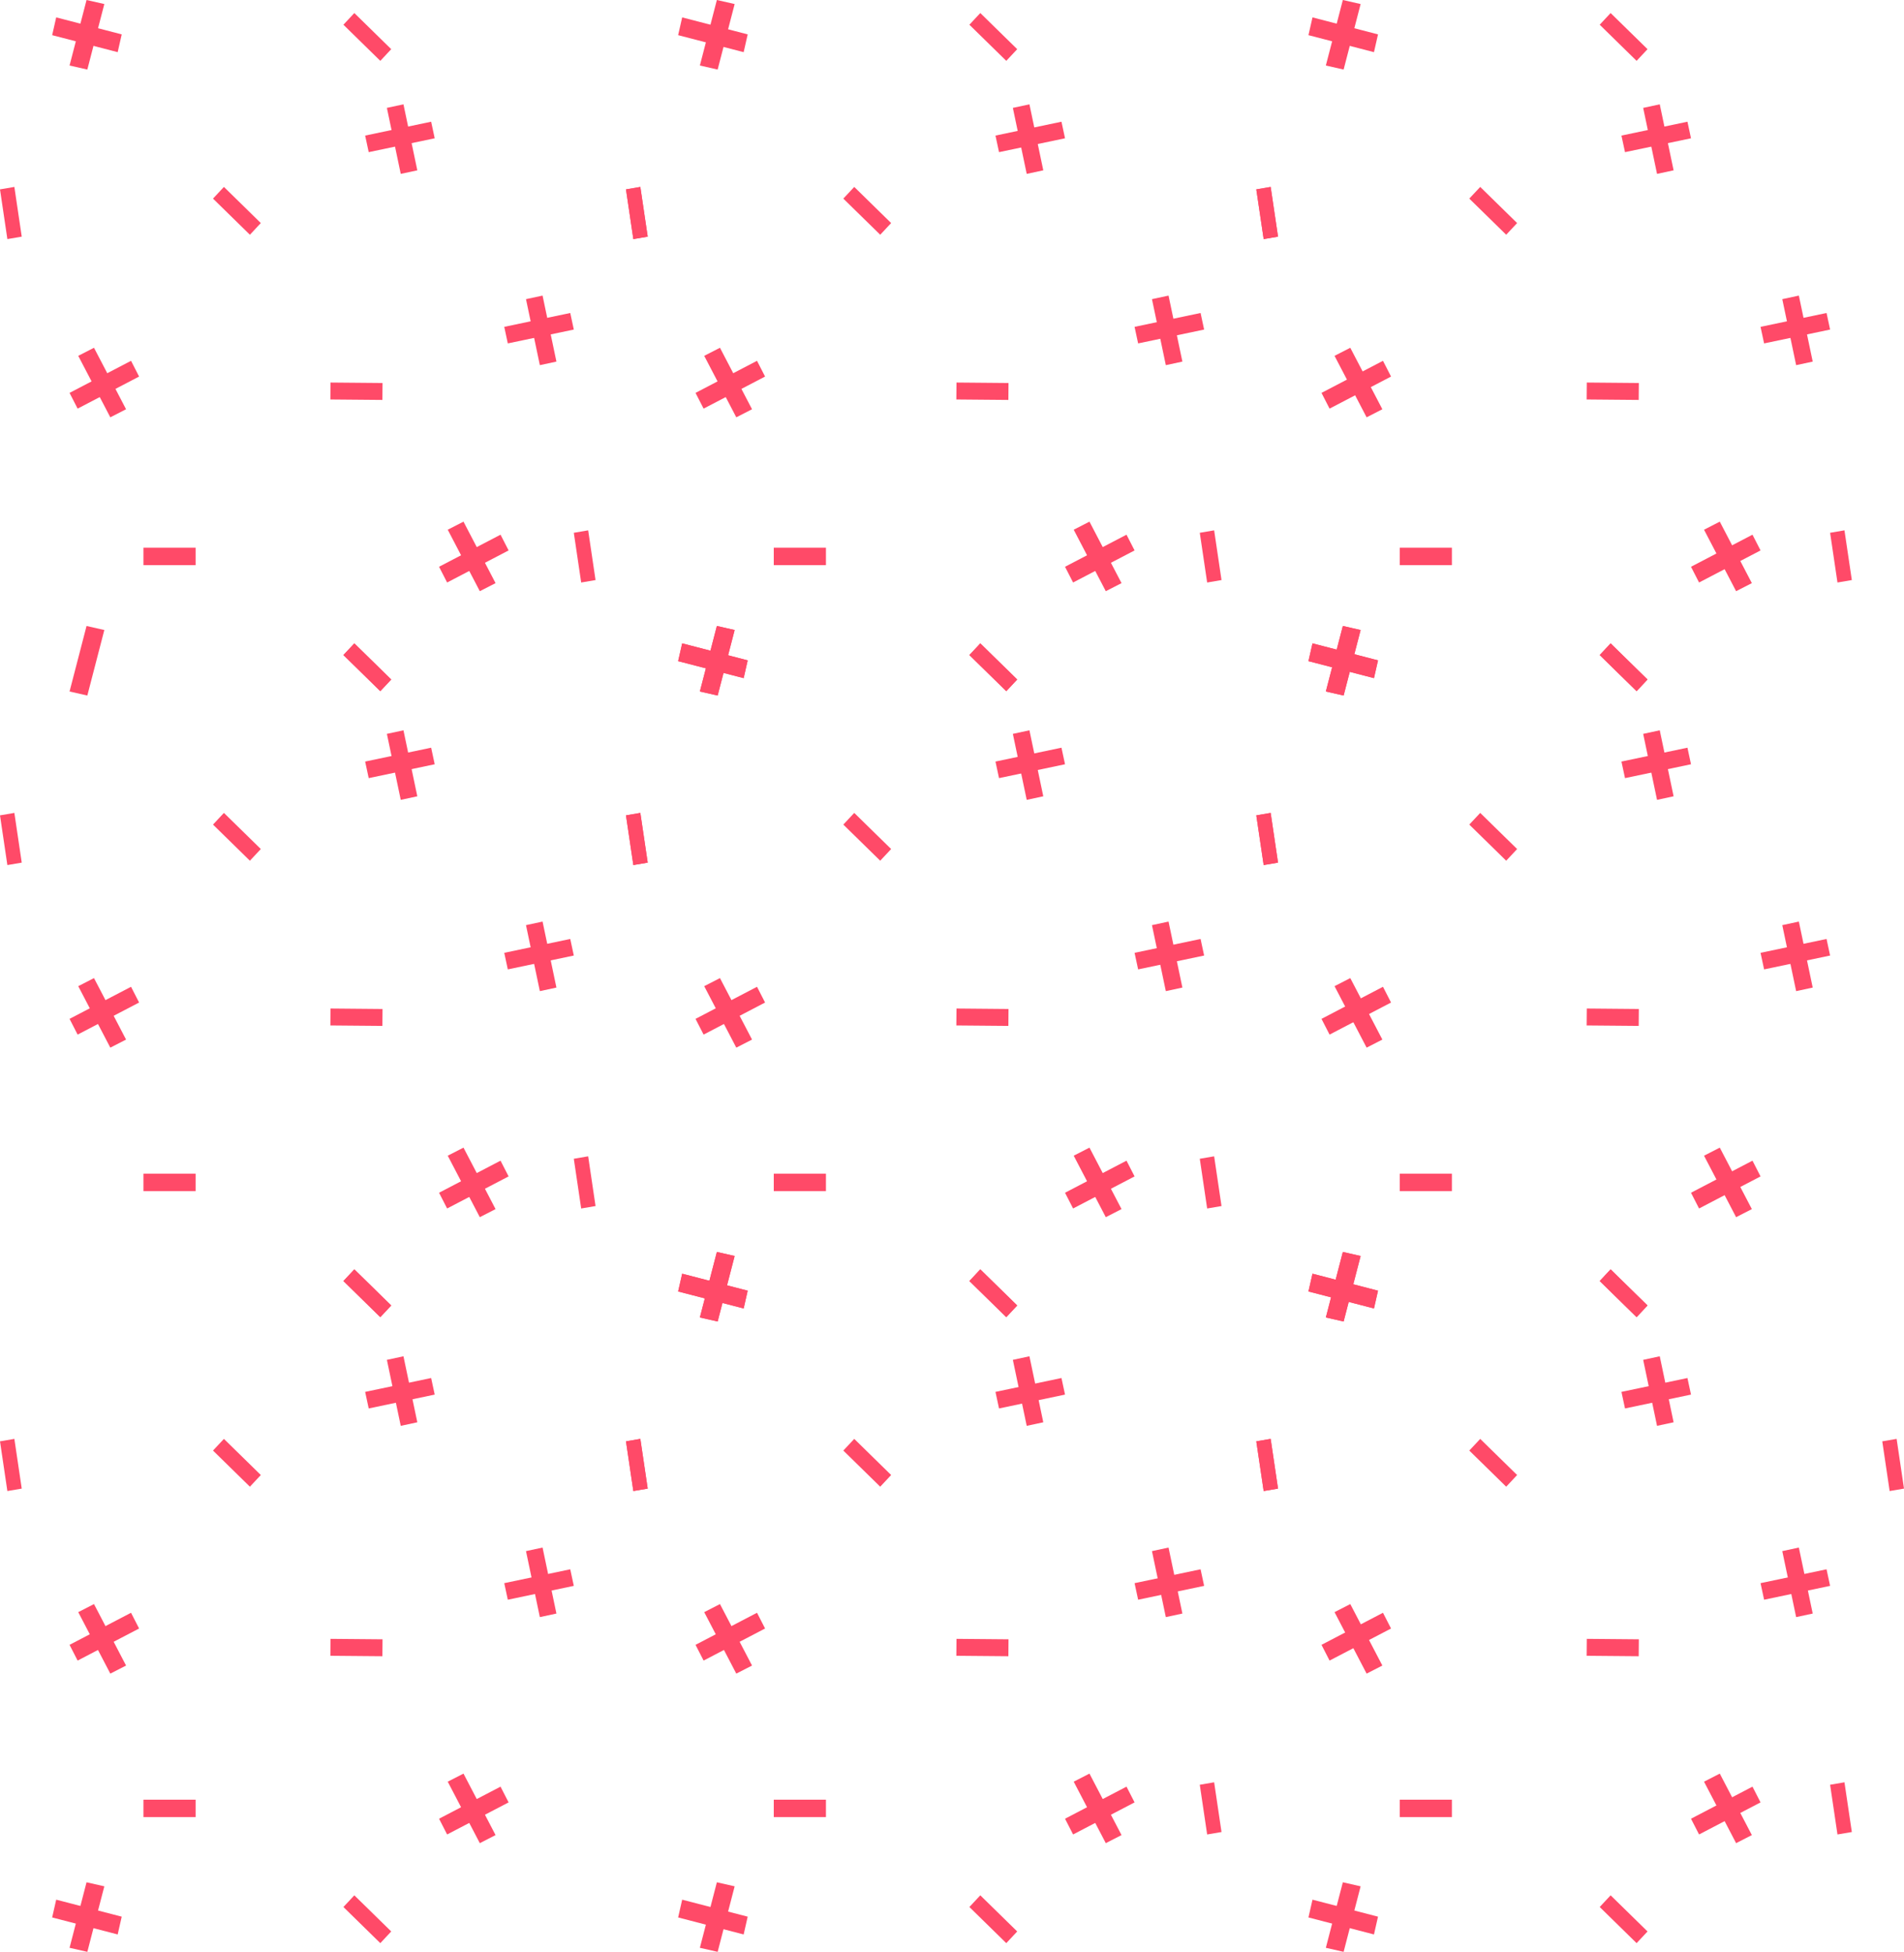 <?xml version="1.0" encoding="UTF-8"?>
<svg width="438px" height="449px" viewBox="0 0 438 449" version="1.1" xmlns="http://www.w3.org/2000/svg" xmlns:xlink="http://www.w3.org/1999/xlink">
    <!-- Generator: Sketch 48.2 (47327) - http://www.bohemiancoding.com/sketch -->
    <title>Group 8 Copy</title>
    <desc>Created with Sketch.</desc>
    <defs></defs>
    <g id="Home-S2-Desktop-1366" stroke="none" stroke-width="1" fill="none" fill-rule="evenodd" transform="translate(-795, -395)">
        <g id="Group-26" transform="translate(795, 395)" fill="#FF4A68">
            <g id="Group-8-Copy">
                <polygon id="Fill-4" points="301 152.09 301.929 148 317 151.91 316.071 156"></polygon>
                <polygon id="Fill-6" points="305 159.071 309.09 160 313 144.929 308.91 144"></polygon>
                <polygon id="Fill-8" points="390.857 134 389 130.379 403.143 123 405 126.621"></polygon>
                <polygon id="Fill-10" points="399.378 136 403 134.143 395.622 120 392 121.858"></polygon>
                <polygon id="Fill-12" points="305.857 94 304 90.379 318.143 83 320 86.622"></polygon>
                <polygon id="Fill-14" points="314.379 96 318 94.143 310.622 80 307 81.858"></polygon>
                <polygon id="Fill-16" points="322 130 334 130 334 126 322 126"></polygon>
                <polygon id="Fill-18" points="426 133.438 424.303 122 421 122.563 422.697 134"></polygon>
                <polygon id="Fill-19" points="294 54.438 292.304 43 289 43.563 290.697 55"></polygon>
                <polygon id="Fill-20" points="388.181 28 389 31.812 373.819 35 373 31.188"></polygon>
                <polygon id="Fill-21" points="381.812 24 378 24.818 381.188 40 385 39.182"></polygon>
                <polygon id="Fill-22" points="420.182 72 421 75.812 405.818 79 405 75.188"></polygon>
                <polygon id="Fill-23" points="413.812 68 410 68.818 413.189 84 417 83.182"></polygon>
                <polygon id="Fill-24" points="338 45.687 346.488 54 349 51.313 340.512 43"></polygon>
                <polygon id="Fill-25" points="368 150.687 376.488 159 379 156.313 370.512 148"></polygon>
                <polygon id="Fill-26" points="365 91.896 376.969 92 377 88.106 365.031 88"></polygon>
                <polygon id="Fill-27" points="301 8.09 301.929 4 317 7.91 316.071 12"></polygon>
                <polygon id="Fill-28" points="305 15.071 309.09 16 313 0.929 308.91 0"></polygon>
                <polygon id="Fill-29" points="368 5.688 376.488 14 379 11.312 370.512 3"></polygon>
                <polygon id="Fill-31" points="301 297.091 301.929 293 317 296.91 316.071 301"></polygon>
                <polygon id="Fill-32" points="305 303.071 309.09 304 313 288.929 308.91 288"></polygon>
                <polygon id="Fill-33" points="390.857 278 389 274.379 403.143 267 405 270.621"></polygon>
                <polygon id="Fill-34" points="399.378 280 403 278.143 395.622 264 392 265.858"></polygon>
                <polygon id="Fill-35" points="305.857 238 304 234.379 318.143 227 320 230.621"></polygon>
                <polygon id="Fill-36" points="314.379 241 318 239.143 310.622 225 307 226.859"></polygon>
                <polygon id="Fill-37" points="322 274 334 274 334 270 322 270"></polygon>
                <polygon id="Fill-39" points="294 198.439 292.304 187 289 187.563 290.697 199"></polygon>
                <polygon id="Fill-40" points="388.181 172 389 175.811 373.819 179 373 175.189"></polygon>
                <polygon id="Fill-41" points="381.812 168 378 168.819 381.188 184 385 183.181"></polygon>
                <polygon id="Fill-42" points="420.182 216 421 219.811 405.818 223 405 219.188"></polygon>
                <polygon id="Fill-43" points="413.812 212 410 212.819 413.189 228 417 227.181"></polygon>
                <polygon id="Fill-44" points="338 189.688 346.488 198 349 195.312 340.512 187"></polygon>
                <polygon id="Fill-45" points="368 294.687 376.488 303 379 300.312 370.512 292"></polygon>
                <polygon id="Fill-46" points="365 235.896 376.969 236 377 232.107 365.031 232"></polygon>
                <polygon id="Fill-47" points="301 152.09 301.929 148 317 151.91 316.071 156"></polygon>
                <polygon id="Fill-48" points="305 159.071 309.09 160 313 144.929 308.91 144"></polygon>
                <polygon id="Fill-49" points="368 150.687 376.488 159 379 156.313 370.512 148"></polygon>
                <polygon id="Fill-50" points="438 342.438 436.303 331 433 331.563 434.697 343"></polygon>
                <polygon id="Fill-51" points="301 441.09 301.929 437 317 440.91 316.071 445"></polygon>
                <polygon id="Fill-52" points="305 448.071 309.09 449 313 433.929 308.91 433"></polygon>
                <polygon id="Fill-53" points="390.857 422 389 418.378 403.143 411 405 414.622"></polygon>
                <polygon id="Fill-54" points="399.378 424 403 422.143 395.622 408 392 409.858"></polygon>
                <polygon id="Fill-55" points="305.857 382 304 378.378 318.143 371 320 374.621"></polygon>
                <polygon id="Fill-56" points="314.379 385 318 383.143 310.622 369 307 370.858"></polygon>
                <polygon id="Fill-57" points="322 418 334 418 334 414 322 414"></polygon>
                <polygon id="Fill-58" points="426 421.438 424.303 410 421 410.563 422.697 422"></polygon>
                <polygon id="Fill-59" points="294 342.438 292.304 331 289 331.563 290.697 343"></polygon>
                <polygon id="Fill-60" points="388.181 317 389 320.812 373.819 324 373 320.189"></polygon>
                <polygon id="Fill-61" points="381.812 312 378 312.819 381.188 328 385 327.182"></polygon>
                <polygon id="Fill-62" points="420.182 361 421 364.811 405.818 368 405 364.189"></polygon>
                <polygon id="Fill-63" points="413.812 356 410 356.819 413.189 372 417 371.181"></polygon>
                <polygon id="Fill-64" points="338 333.688 346.488 342 349 339.313 340.512 331"></polygon>
                <polygon id="Fill-65" points="368 438.688 376.488 447 379 444.313 370.512 436"></polygon>
                <polygon id="Fill-66" points="365 380.896 376.969 381 377 377.106 365.031 377"></polygon>
                <polygon id="Fill-67" points="301 297.091 301.929 293 317 296.91 316.071 301"></polygon>
                <polygon id="Fill-68" points="305 303.071 309.09 304 313 288.929 308.91 288"></polygon>
                <polygon id="Fill-69" points="368 294.687 376.488 303 379 300.312 370.512 292"></polygon>
                <polygon id="Fill-70" points="294 54.438 292.304 43 289 43.563 290.697 55"></polygon>
                <polygon id="Fill-71" points="156 152.09 156.929 148 172 151.91 171.071 156"></polygon>
                <polygon id="Fill-72" points="161 159.071 165.09 160 169 144.929 164.91 144"></polygon>
                <polygon id="Fill-73" points="246.857 134 245 130.379 259.143 123 261 126.621"></polygon>
                <polygon id="Fill-74" points="254.379 136 258 134.143 250.622 120 247 121.858"></polygon>
                <polygon id="Fill-75" points="161.858 94 160 90.379 174.143 83 176 86.622"></polygon>
                <polygon id="Fill-76" points="169.378 96 173 94.143 165.622 80 162 81.858"></polygon>
                <polygon id="Fill-77" points="178 130 190 130 190 126 178 126"></polygon>
                <polygon id="Fill-78" points="281 133.438 279.304 122 276 122.563 277.697 134"></polygon>
                <polygon id="Fill-79" points="149 54.438 147.304 43 144 43.563 145.696 55"></polygon>
                <polygon id="Fill-80" points="244.182 28 245 31.812 229.818 35 229 31.188"></polygon>
                <polygon id="Fill-81" points="236.812 24 233 24.818 236.189 40 240 39.182"></polygon>
                <polygon id="Fill-82" points="276.182 72 277 75.812 261.818 79 261 75.188"></polygon>
                <polygon id="Fill-83" points="268.812 68 265 68.818 268.189 84 272 83.182"></polygon>
                <polygon id="Fill-84" points="194 45.687 202.488 54 205 51.313 196.512 43"></polygon>
                <polygon id="Fill-85" points="223 150.687 231.488 159 234 156.313 225.512 148"></polygon>
                <polygon id="Fill-86" points="220 91.896 231.969 92 232 88.106 220.032 88"></polygon>
                <polygon id="Fill-87" points="156 8.09 156.929 4 172 7.91 171.071 12"></polygon>
                <polygon id="Fill-88" points="161 15.071 165.09 16 169 0.929 164.91 0"></polygon>
                <polygon id="Fill-89" points="223 5.688 231.488 14 234 11.312 225.512 3"></polygon>
                <polygon id="Fill-90" points="294 198.439 292.304 187 289 187.563 290.697 199"></polygon>
                <polygon id="Fill-91" points="156 297.091 156.929 293 172 296.91 171.071 301"></polygon>
                <polygon id="Fill-92" points="161 303.071 165.09 304 169 288.929 164.91 288"></polygon>
                <polygon id="Fill-93" points="246.857 278 245 274.379 259.143 267 261 270.621"></polygon>
                <polygon id="Fill-94" points="254.379 280 258 278.143 250.622 264 247 265.858"></polygon>
                <polygon id="Fill-95" points="161.858 238 160 234.379 174.143 227 176 230.621"></polygon>
                <polygon id="Fill-96" points="169.378 241 173 239.143 165.622 225 162 226.859"></polygon>
                <polygon id="Fill-97" points="178 274 190 274 190 270 178 270"></polygon>
                <polygon id="Fill-98" points="281 277.438 279.304 266 276 266.563 277.697 278"></polygon>
                <polygon id="Fill-99" points="149 198.439 147.304 187 144 187.563 145.696 199"></polygon>
                <polygon id="Fill-100" points="244.182 172 245 175.811 229.818 179 229 175.189"></polygon>
                <polygon id="Fill-101" points="236.812 168 233 168.819 236.189 184 240 183.181"></polygon>
                <polygon id="Fill-102" points="276.182 216 277 219.811 261.818 223 261 219.188"></polygon>
                <polygon id="Fill-103" points="268.812 212 265 212.819 268.189 228 272 227.181"></polygon>
                <polygon id="Fill-104" points="194 189.688 202.488 198 205 195.312 196.512 187"></polygon>
                <polygon id="Fill-105" points="223 294.687 231.488 303 234 300.312 225.512 292"></polygon>
                <polygon id="Fill-106" points="220 235.896 231.969 236 232 232.107 220.032 232"></polygon>
                <polygon id="Fill-107" points="156 152.09 156.929 148 172 151.91 171.071 156"></polygon>
                <polygon id="Fill-108" points="161 159.071 165.09 160 169 144.929 164.91 144"></polygon>
                <polygon id="Fill-109" points="223 150.687 231.488 159 234 156.313 225.512 148"></polygon>
                <polygon id="Fill-110" points="294 342.438 292.304 331 289 331.563 290.697 343"></polygon>
                <polygon id="Fill-111" points="156 441.09 156.929 437 172 440.91 171.071 445"></polygon>
                <polygon id="Fill-112" points="161 448.071 165.09 449 169 433.929 164.91 433"></polygon>
                <polygon id="Fill-113" points="246.857 422 245 418.378 259.143 411 261 414.622"></polygon>
                <polygon id="Fill-114" points="254.379 424 258 422.143 250.622 408 247 409.858"></polygon>
                <polygon id="Fill-115" points="161.858 382 160 378.378 174.143 371 176 374.621"></polygon>
                <polygon id="Fill-116" points="169.378 385 173 383.143 165.622 369 162 370.858"></polygon>
                <polygon id="Fill-117" points="178 418 190 418 190 414 178 414"></polygon>
                <polygon id="Fill-118" points="281 421.438 279.304 410 276 410.563 277.697 422"></polygon>
                <polygon id="Fill-119" points="149 342.438 147.304 331 144 331.563 145.696 343"></polygon>
                <polygon id="Fill-120" points="244.182 317 245 320.812 229.818 324 229 320.189"></polygon>
                <polygon id="Fill-121" points="236.812 312 233 312.819 236.189 328 240 327.182"></polygon>
                <polygon id="Fill-122" points="276.182 361 277 364.811 261.818 368 261 364.189"></polygon>
                <polygon id="Fill-123" points="268.812 356 265 356.819 268.189 372 272 371.181"></polygon>
                <polygon id="Fill-124" points="194 333.688 202.488 342 205 339.313 196.512 331"></polygon>
                <polygon id="Fill-125" points="223 438.688 231.488 447 234 444.313 225.512 436"></polygon>
                <polygon id="Fill-126" points="220 380.896 231.969 381 232 377.106 220.032 377"></polygon>
                <polygon id="Fill-127" points="156 297.091 156.929 293 172 296.91 171.071 301"></polygon>
                <polygon id="Fill-128" points="161 303.071 165.09 304 169 288.929 164.91 288"></polygon>
                <polygon id="Fill-129" points="223 294.687 231.488 303 234 300.312 225.512 292"></polygon>
                <polygon id="Fill-130" points="149 54.438 147.304 43 144 43.563 145.696 55"></polygon>
                <polygon id="Fill-132" points="16 159.071 20.09 160 24 144.929 19.91 144"></polygon>
                <polygon id="Fill-133" points="102.857 134 101 130.379 115.143 123 117 126.621"></polygon>
                <polygon id="Fill-134" points="110.379 136 114 134.143 106.622 120 103 121.858"></polygon>
                <polygon id="Fill-135" points="17.857 94 16 90.379 30.143 83 32 86.622"></polygon>
                <polygon id="Fill-136" points="25.378 96 29 94.143 21.622 80 18 81.858"></polygon>
                <polygon id="Fill-137" points="33 130 45 130 45 126 33 126"></polygon>
                <polygon id="Fill-138" points="137 133.438 135.304 122 132 122.563 133.696 134"></polygon>
                <polygon id="Fill-139" points="5 54.438 3.304 43 0 43.563 1.696 55"></polygon>
                <polygon id="Fill-140" points="99.182 28 100 31.812 84.818 35 84 31.188"></polygon>
                <polygon id="Fill-141" points="92.812 24 89 24.818 92.189 40 96 39.182"></polygon>
                <polygon id="Fill-142" points="131.182 72 132 75.812 116.818 79 116 75.188"></polygon>
                <polygon id="Fill-143" points="124.812 68 121 68.818 124.188 84 128 83.182"></polygon>
                <polygon id="Fill-144" points="49 45.687 57.488 54 60 51.313 51.512 43"></polygon>
                <polygon id="Fill-145" points="79 150.687 87.488 159 90 156.313 81.512 148"></polygon>
                <polygon id="Fill-146" points="76 91.896 87.968 92 88 88.106 76.032 88"></polygon>
                <polygon id="Fill-147" points="12 8.09 12.929 4 28 7.91 27.071 12"></polygon>
                <polygon id="Fill-148" points="16 15.071 20.09 16 24 0.929 19.91 0"></polygon>
                <polygon id="Fill-149" points="79 5.688 87.488 14 90 11.312 81.512 3"></polygon>
                <polygon id="Fill-150" points="149 198.439 147.304 187 144 187.563 145.696 199"></polygon>
                <polygon id="Fill-153" points="102.857 278 101 274.379 115.143 267 117 270.621"></polygon>
                <polygon id="Fill-154" points="110.379 280 114 278.143 106.622 264 103 265.858"></polygon>
                <polygon id="Fill-155" points="17.857 238 16 234.379 30.143 227 32 230.621"></polygon>
                <polygon id="Fill-156" points="25.378 241 29 239.143 21.622 225 18 226.859"></polygon>
                <polygon id="Fill-157" points="33 274 45 274 45 270 33 270"></polygon>
                <polygon id="Fill-158" points="137 277.438 135.304 266 132 266.563 133.696 278"></polygon>
                <polygon id="Fill-159" points="5 198.439 3.304 187 0 187.563 1.696 199"></polygon>
                <polygon id="Fill-160" points="99.182 172 100 175.811 84.818 179 84 175.189"></polygon>
                <polygon id="Fill-161" points="92.812 168 89 168.819 92.189 184 96 183.181"></polygon>
                <polygon id="Fill-162" points="131.182 216 132 219.811 116.818 223 116 219.188"></polygon>
                <polygon id="Fill-163" points="124.812 212 121 212.819 124.188 228 128 227.181"></polygon>
                <polygon id="Fill-164" points="49 189.688 57.488 198 60 195.312 51.512 187"></polygon>
                <polygon id="Fill-165" points="79 294.687 87.488 303 90 300.312 81.512 292"></polygon>
                <polygon id="Fill-166" points="76 235.896 87.968 236 88 232.107 76.032 232"></polygon>
                <polygon id="Fill-169" points="79 150.687 87.488 159 90 156.313 81.512 148"></polygon>
                <polygon id="Fill-170" points="149 342.438 147.304 331 144 331.563 145.696 343"></polygon>
                <polygon id="Fill-171" points="12 441.09 12.929 437 28 440.91 27.071 445"></polygon>
                <polygon id="Fill-172" points="16 448.071 20.09 449 24 433.929 19.91 433"></polygon>
                <polygon id="Fill-173" points="102.857 422 101 418.378 115.143 411 117 414.622"></polygon>
                <polygon id="Fill-174" points="110.379 424 114 422.143 106.622 408 103 409.858"></polygon>
                <polygon id="Fill-175" points="17.857 382 16 378.378 30.143 371 32 374.621"></polygon>
                <polygon id="Fill-176" points="25.378 385 29 383.143 21.622 369 18 370.858"></polygon>
                <polygon id="Fill-177" points="33 418 45 418 45 414 33 414"></polygon>
                <polygon id="Fill-179" points="5 342.438 3.304 331 0 331.563 1.696 343"></polygon>
                <polygon id="Fill-180" points="99.182 317 100 320.812 84.818 324 84 320.189"></polygon>
                <polygon id="Fill-181" points="92.812 312 89 312.819 92.189 328 96 327.182"></polygon>
                <polygon id="Fill-182" points="131.182 361 132 364.811 116.818 368 116 364.189"></polygon>
                <polygon id="Fill-183" points="124.812 356 121 356.819 124.188 372 128 371.181"></polygon>
                <polygon id="Fill-184" points="49 333.688 57.488 342 60 339.313 51.512 331"></polygon>
                <polygon id="Fill-185" points="79 438.688 87.488 447 90 444.313 81.512 436"></polygon>
                <polygon id="Fill-186" points="76 380.896 87.968 381 88 377.106 76.032 377"></polygon>
                <polygon id="Fill-189" points="79 294.687 87.488 303 90 300.312 81.512 292"></polygon>
            </g>
        </g>
    </g>
</svg>